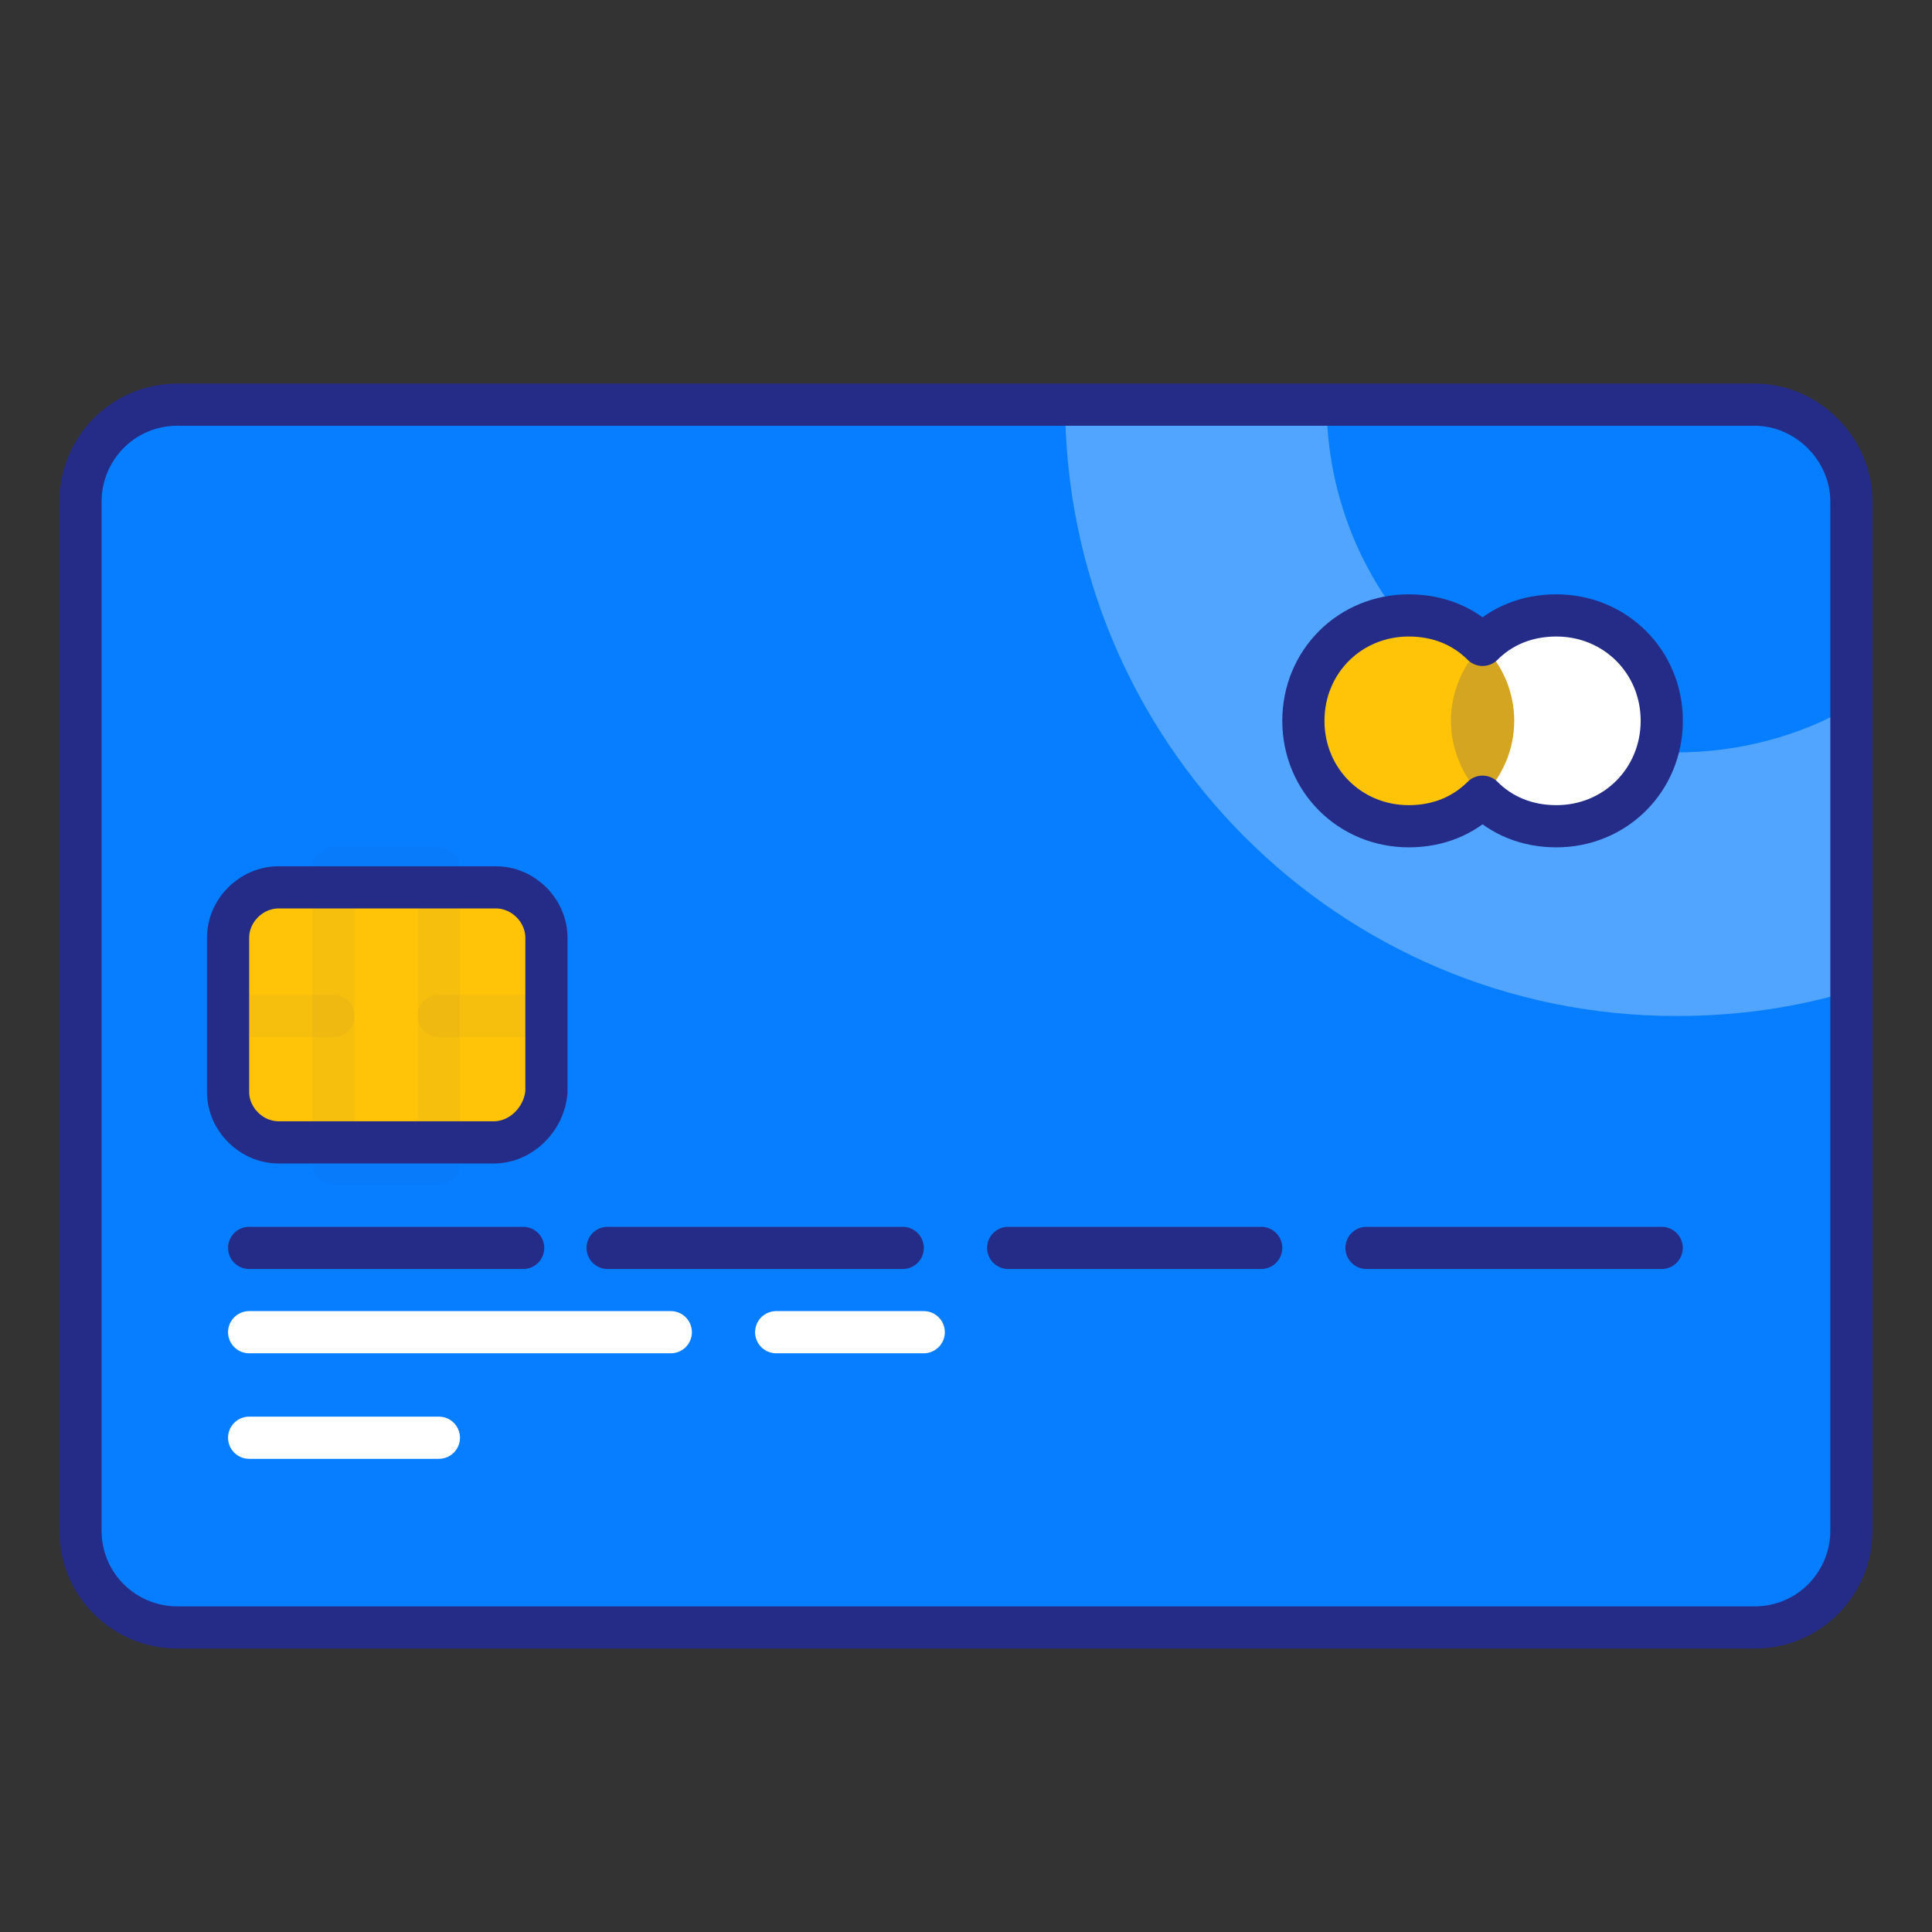 <svg
                width="30"
                height="30"
                viewBox="0 0 24 24"
                fill="none"
                xmlns="http://www.w3.org/2000/svg"
              >
                <rect x="0" y="0" width="24" height="24" fill="#333333" stroke="none"/>
                <path
                  d="M21.795 5.027H2.205C1.524 5.027 1 5.577 1 6.232V19.013C1 19.694 1.55 20.217 2.205 20.217H21.795C22.476 20.217 22.999 19.667 22.999 19.013V6.232C22.999 5.577 22.449 5.027 21.795 5.027Z"
                  fill="#077EFF"
                />
                <path
                  d="M20.826 12.621C21.586 12.621 22.319 12.516 23 12.307V8.771C22.372 9.138 21.612 9.347 20.826 9.347C18.417 9.347 16.479 7.409 16.479 5H13.231C13.231 9.217 16.636 12.621 20.826 12.621Z"
                  fill="#52A5FF"
                />
                <path
                  d="M21.795 5.027H2.205C1.524 5.027 1 5.577 1 6.232V19.013C1 19.694 1.55 20.217 2.205 20.217H21.795C22.476 20.217 22.999 19.667 22.999 19.013V6.232C22.999 5.577 22.449 5.027 21.795 5.027Z"
                  stroke="#242C88"
                  stroke-width="0.524"
                  stroke-miterlimit="10"
                  stroke-linecap="round"
                  stroke-linejoin="round"
                />
                <path
                  d="M6.133 14.191H3.462C3.121 14.191 2.833 13.903 2.833 13.563V11.651C2.833 11.31 3.121 11.023 3.462 11.023H6.159C6.5 11.023 6.788 11.31 6.788 11.651V13.563C6.761 13.903 6.473 14.191 6.133 14.191Z"
                  fill="#FFC408"
                />
                <path
                  d="M6.133 14.191H3.462C3.121 14.191 2.833 13.903 2.833 13.563V11.651C2.833 11.31 3.121 11.023 3.462 11.023H6.159C6.5 11.023 6.788 11.31 6.788 11.651V13.563C6.761 13.903 6.473 14.191 6.133 14.191Z"
                  stroke="#242C88"
                  stroke-width="0.524"
                  stroke-miterlimit="10"
                  stroke-linecap="round"
                  stroke-linejoin="round"
                />
                <path
                  d="M3.095 15.502H6.499"
                  stroke="#242C88"
                  stroke-width="0.524"
                  stroke-miterlimit="10"
                  stroke-linecap="round"
                  stroke-linejoin="round"
                />
                <path
                  d="M3.095 16.549H8.333"
                  stroke="white"
                  stroke-width="0.524"
                  stroke-miterlimit="10"
                  stroke-linecap="round"
                  stroke-linejoin="round"
                />
                <path
                  d="M3.095 17.86H5.452"
                  stroke="white"
                  stroke-width="0.524"
                  stroke-miterlimit="10"
                  stroke-linecap="round"
                  stroke-linejoin="round"
                />
                <path
                  d="M9.642 16.549H11.475"
                  stroke="white"
                  stroke-width="0.524"
                  stroke-miterlimit="10"
                  stroke-linecap="round"
                  stroke-linejoin="round"
                />
                <path
                  d="M7.548 15.502H11.214"
                  stroke="#242C88"
                  stroke-width="0.524"
                  stroke-miterlimit="10"
                  stroke-linecap="round"
                  stroke-linejoin="round"
                />
                <path
                  d="M12.524 15.502H15.667"
                  stroke="#242C88"
                  stroke-width="0.524"
                  stroke-miterlimit="10"
                  stroke-linecap="round"
                  stroke-linejoin="round"
                />
                <path
                  d="M16.975 15.502H20.642"
                  stroke="#242C88"
                  stroke-width="0.524"
                  stroke-miterlimit="10"
                  stroke-linecap="round"
                  stroke-linejoin="round"
                />
                <g opacity="0.2">
                  <path
                    opacity="0.2"
                    d="M5.451 10.787H4.142V14.453H5.451V10.787Z"
                    stroke="#242C88"
                    stroke-width="0.524"
                    stroke-miterlimit="10"
                    stroke-linecap="round"
                    stroke-linejoin="round"
                  />
                  <path
                    opacity="0.2"
                    d="M5.452 12.62H6.762"
                    stroke="#242C88"
                    stroke-width="0.524"
                    stroke-miterlimit="10"
                    stroke-linecap="round"
                    stroke-linejoin="round"
                  />
                  <path
                    opacity="0.2"
                    d="M2.833 12.62H4.142"
                    stroke="#242C88"
                    stroke-width="0.524"
                    stroke-miterlimit="10"
                    stroke-linecap="round"
                    stroke-linejoin="round"
                  />
                </g>
                <path
                  d="M19.333 10.264C20.057 10.264 20.643 9.677 20.643 8.954C20.643 8.231 20.057 7.645 19.333 7.645C18.61 7.645 18.024 8.231 18.024 8.954C18.024 9.677 18.61 10.264 19.333 10.264Z"
                  fill="white"
                />
                <path
                  d="M17.5 10.264C18.224 10.264 18.81 9.677 18.81 8.954C18.81 8.231 18.224 7.645 17.5 7.645C16.777 7.645 16.191 8.231 16.191 8.954C16.191 9.677 16.777 10.264 17.5 10.264Z"
                  fill="#FFC408"
                />
                <path
                  opacity="0.2"
                  d="M18.024 8.954C18.024 9.321 18.181 9.661 18.417 9.897C18.652 9.661 18.81 9.321 18.81 8.954C18.81 8.587 18.652 8.247 18.417 8.011C18.181 8.247 18.024 8.587 18.024 8.954Z"
                  fill="#242C88"
                />
                <path
                  d="M19.334 7.645C18.967 7.645 18.653 7.775 18.417 8.011C18.181 7.775 17.867 7.645 17.5 7.645C16.767 7.645 16.191 8.221 16.191 8.954C16.191 9.687 16.767 10.264 17.5 10.264C17.867 10.264 18.181 10.133 18.417 9.897C18.653 10.133 18.967 10.264 19.334 10.264C20.067 10.264 20.643 9.687 20.643 8.954C20.643 8.221 20.067 7.645 19.334 7.645Z"
                  stroke="#242C88"
                  stroke-width="0.524"
                  stroke-miterlimit="10"
                  stroke-linecap="round"
                  stroke-linejoin="round"
                />
              </svg>